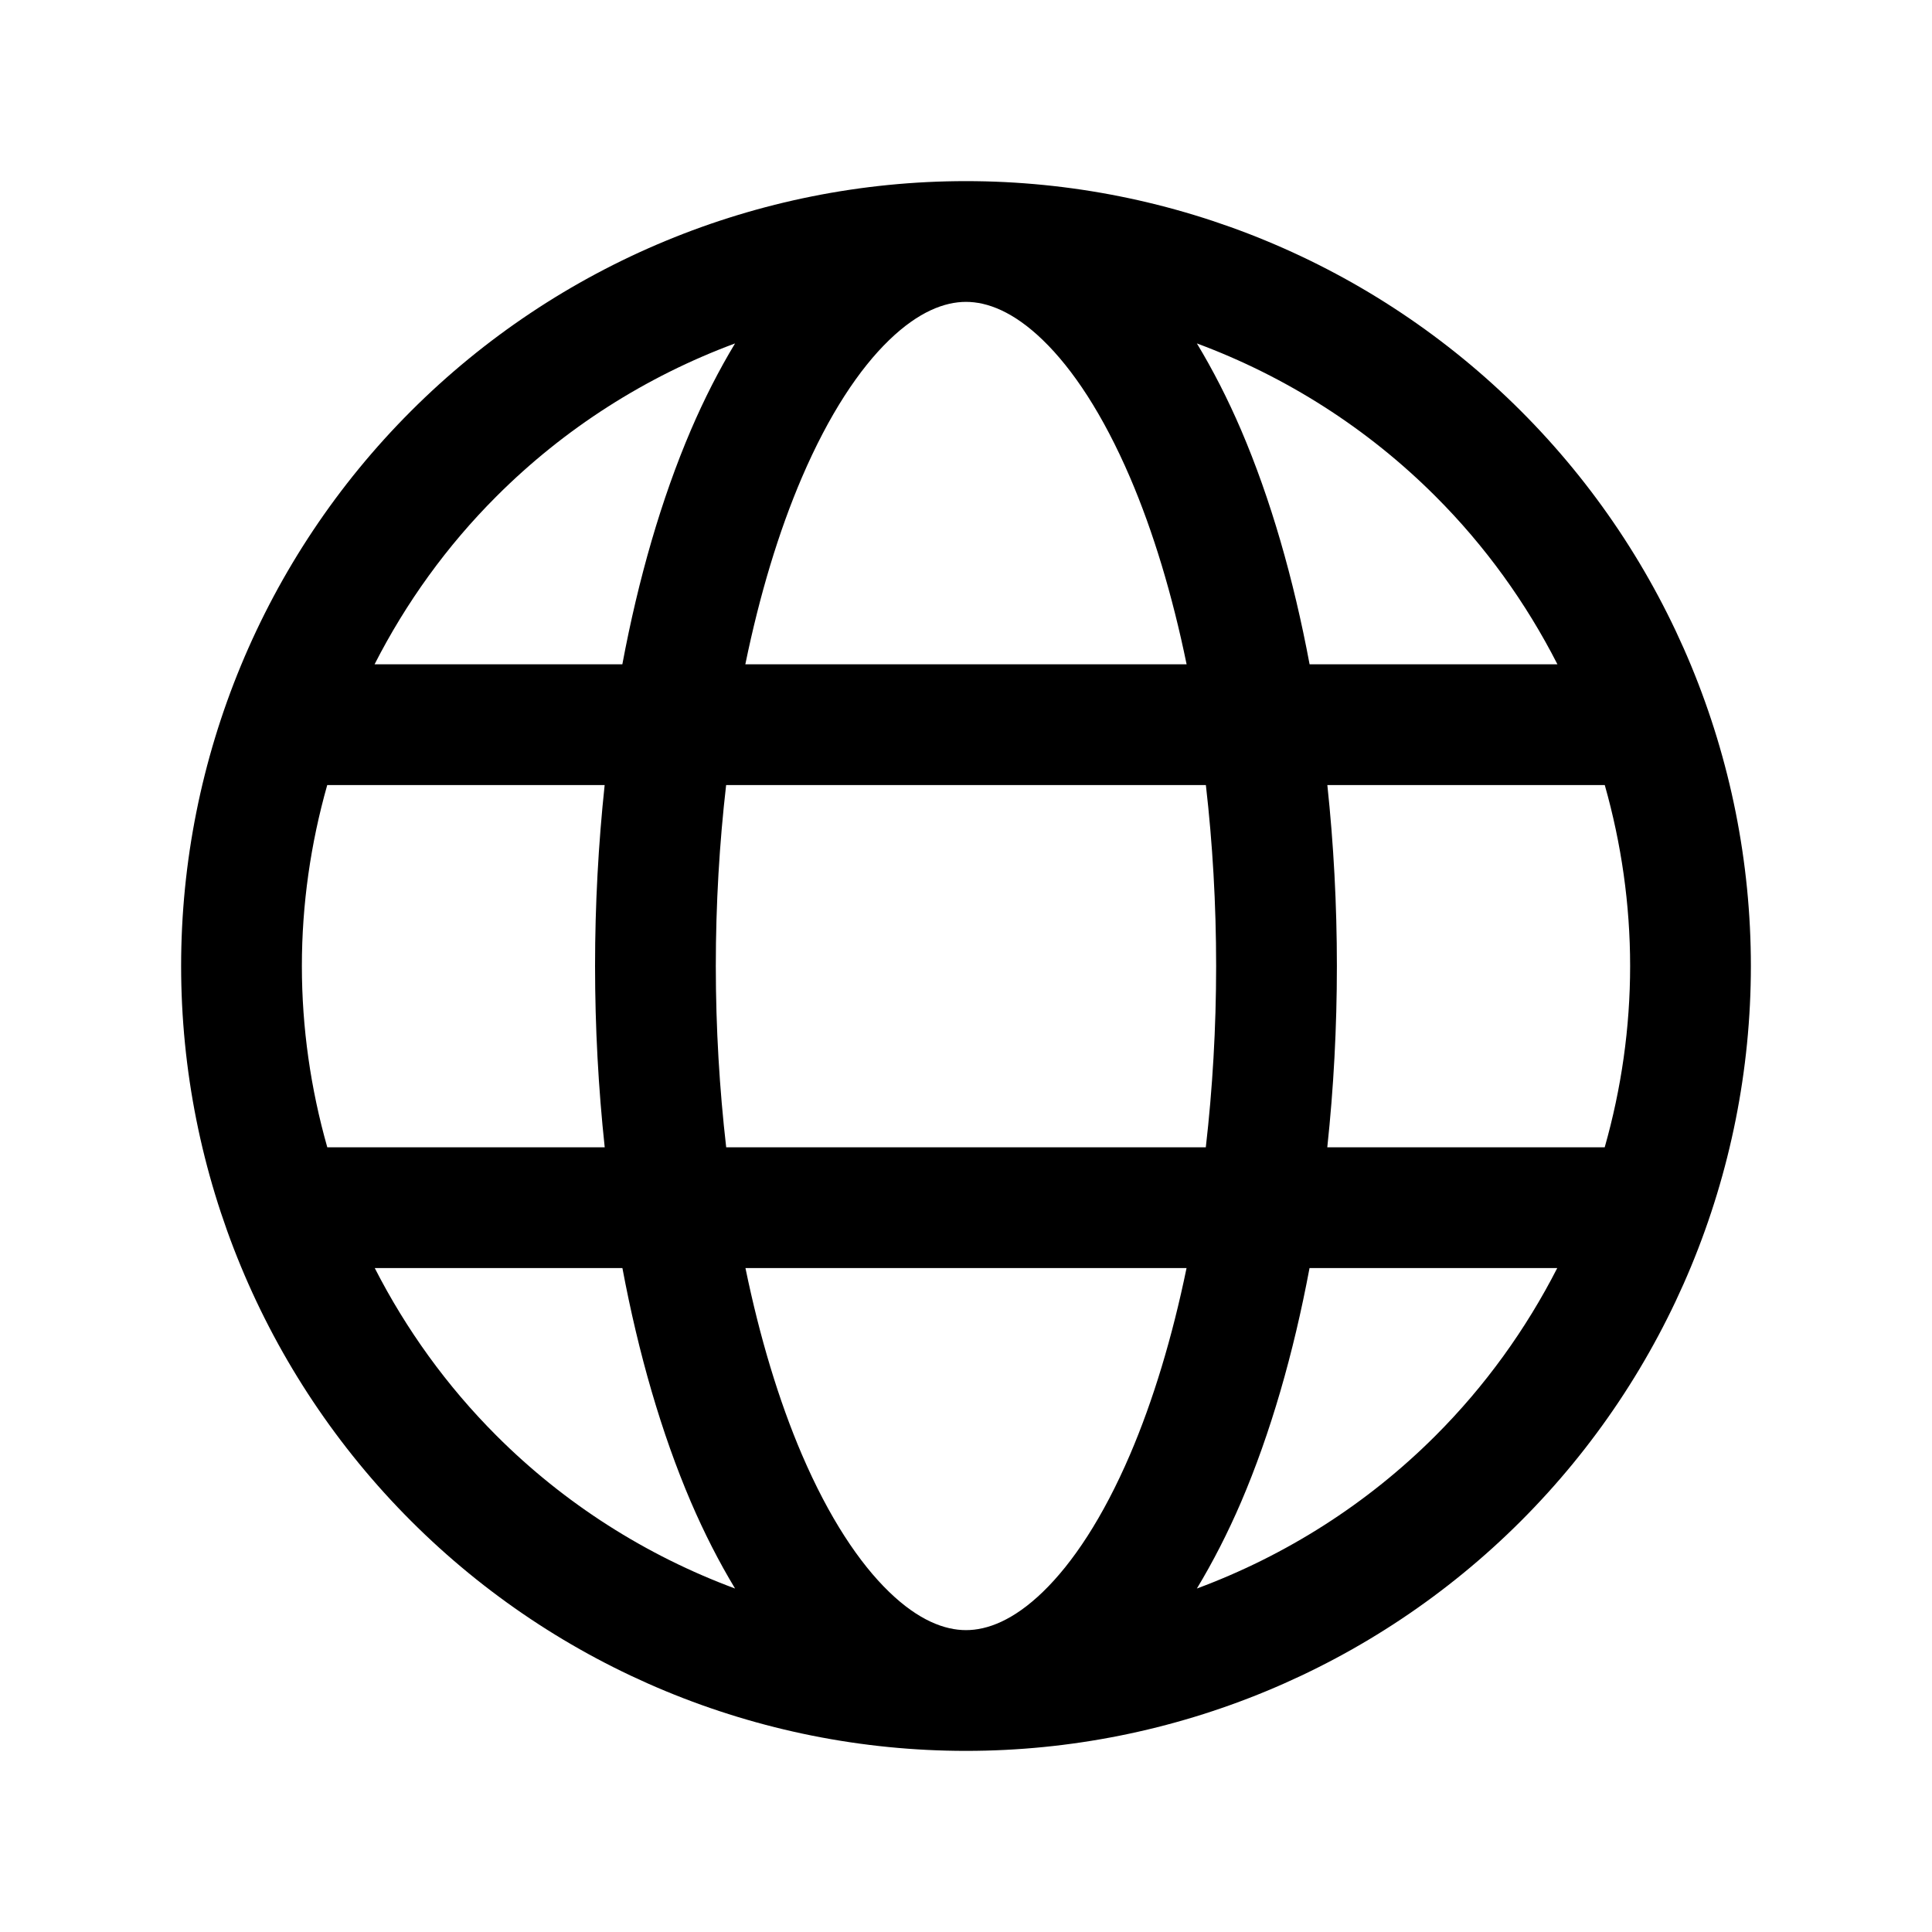 <svg width="32" height="32" viewBox="0 0 32 32" fill="none" xmlns="http://www.w3.org/2000/svg">
<path d="M9.856 16C9.856 14.986 9.911 13.98 10.015 13.003H5.42C5.146 13.97 5 14.977 5 16C5 17.025 5.146 18.034 5.421 19.003H10.016C9.911 18.024 9.856 17.016 9.856 16ZM12.347 21.003C12.583 22.148 12.898 23.195 13.282 24.092C13.731 25.138 14.233 25.89 14.727 26.367C15.216 26.84 15.648 27 16 27C16.352 27 16.784 26.84 17.273 26.367C17.767 25.89 18.268 25.138 18.717 24.092C19.101 23.195 19.417 22.148 19.653 21.003H12.347ZM6.207 21.003C6.726 22.018 7.401 22.957 8.222 23.778C9.352 24.909 10.704 25.765 12.175 26.311C11.911 25.874 11.666 25.395 11.444 24.879C10.956 23.739 10.575 22.422 10.309 21.003H6.207ZM21.69 21.003C21.424 22.422 21.044 23.739 20.556 24.879C20.334 25.395 20.088 25.874 19.824 26.311C21.295 25.765 22.648 24.909 23.778 23.778C24.599 22.957 25.274 22.018 25.793 21.003H21.69ZM19.824 5.688C20.088 6.125 20.334 6.604 20.556 7.121C21.045 8.263 21.425 9.582 21.691 11.003H25.796C25.277 9.986 24.601 9.044 23.778 8.222C22.648 7.091 21.295 6.234 19.824 5.688ZM16 5C15.648 5 15.216 5.16 14.727 5.633C14.233 6.11 13.731 6.862 13.282 7.908C12.897 8.806 12.581 9.855 12.345 11.003H19.654C19.418 9.855 19.102 8.806 18.717 7.908C18.268 6.862 17.767 6.11 17.273 5.633C16.784 5.16 16.352 5 16 5ZM12.175 5.688C10.704 6.234 9.352 7.091 8.222 8.222C7.399 9.044 6.723 9.986 6.204 11.003H10.308C10.574 9.582 10.955 8.263 11.444 7.121C11.666 6.604 11.911 6.125 12.175 5.688ZM11.856 16C11.856 17.028 11.917 18.037 12.028 19.003H19.972C20.083 18.037 20.143 17.028 20.143 16C20.143 14.974 20.084 13.967 19.973 13.003H12.027C11.916 13.967 11.856 14.974 11.856 16ZM22.143 16C22.143 17.016 22.089 18.024 21.984 19.003H26.579C26.854 18.034 27 17.025 27 16C27 14.977 26.854 13.97 26.58 13.003H21.985C22.089 13.98 22.143 14.986 22.143 16ZM29 16C29 19.448 27.63 22.754 25.192 25.192C22.754 27.63 19.448 29 16 29C12.552 29 9.246 27.63 6.808 25.192C4.37 22.754 3 19.448 3 16C3 12.552 4.37 9.246 6.808 6.808C9.246 4.37 12.552 3 16 3C19.448 3 22.754 4.37 25.192 6.808C27.63 9.246 29 12.552 29 16Z" fill="black"/>
</svg>
